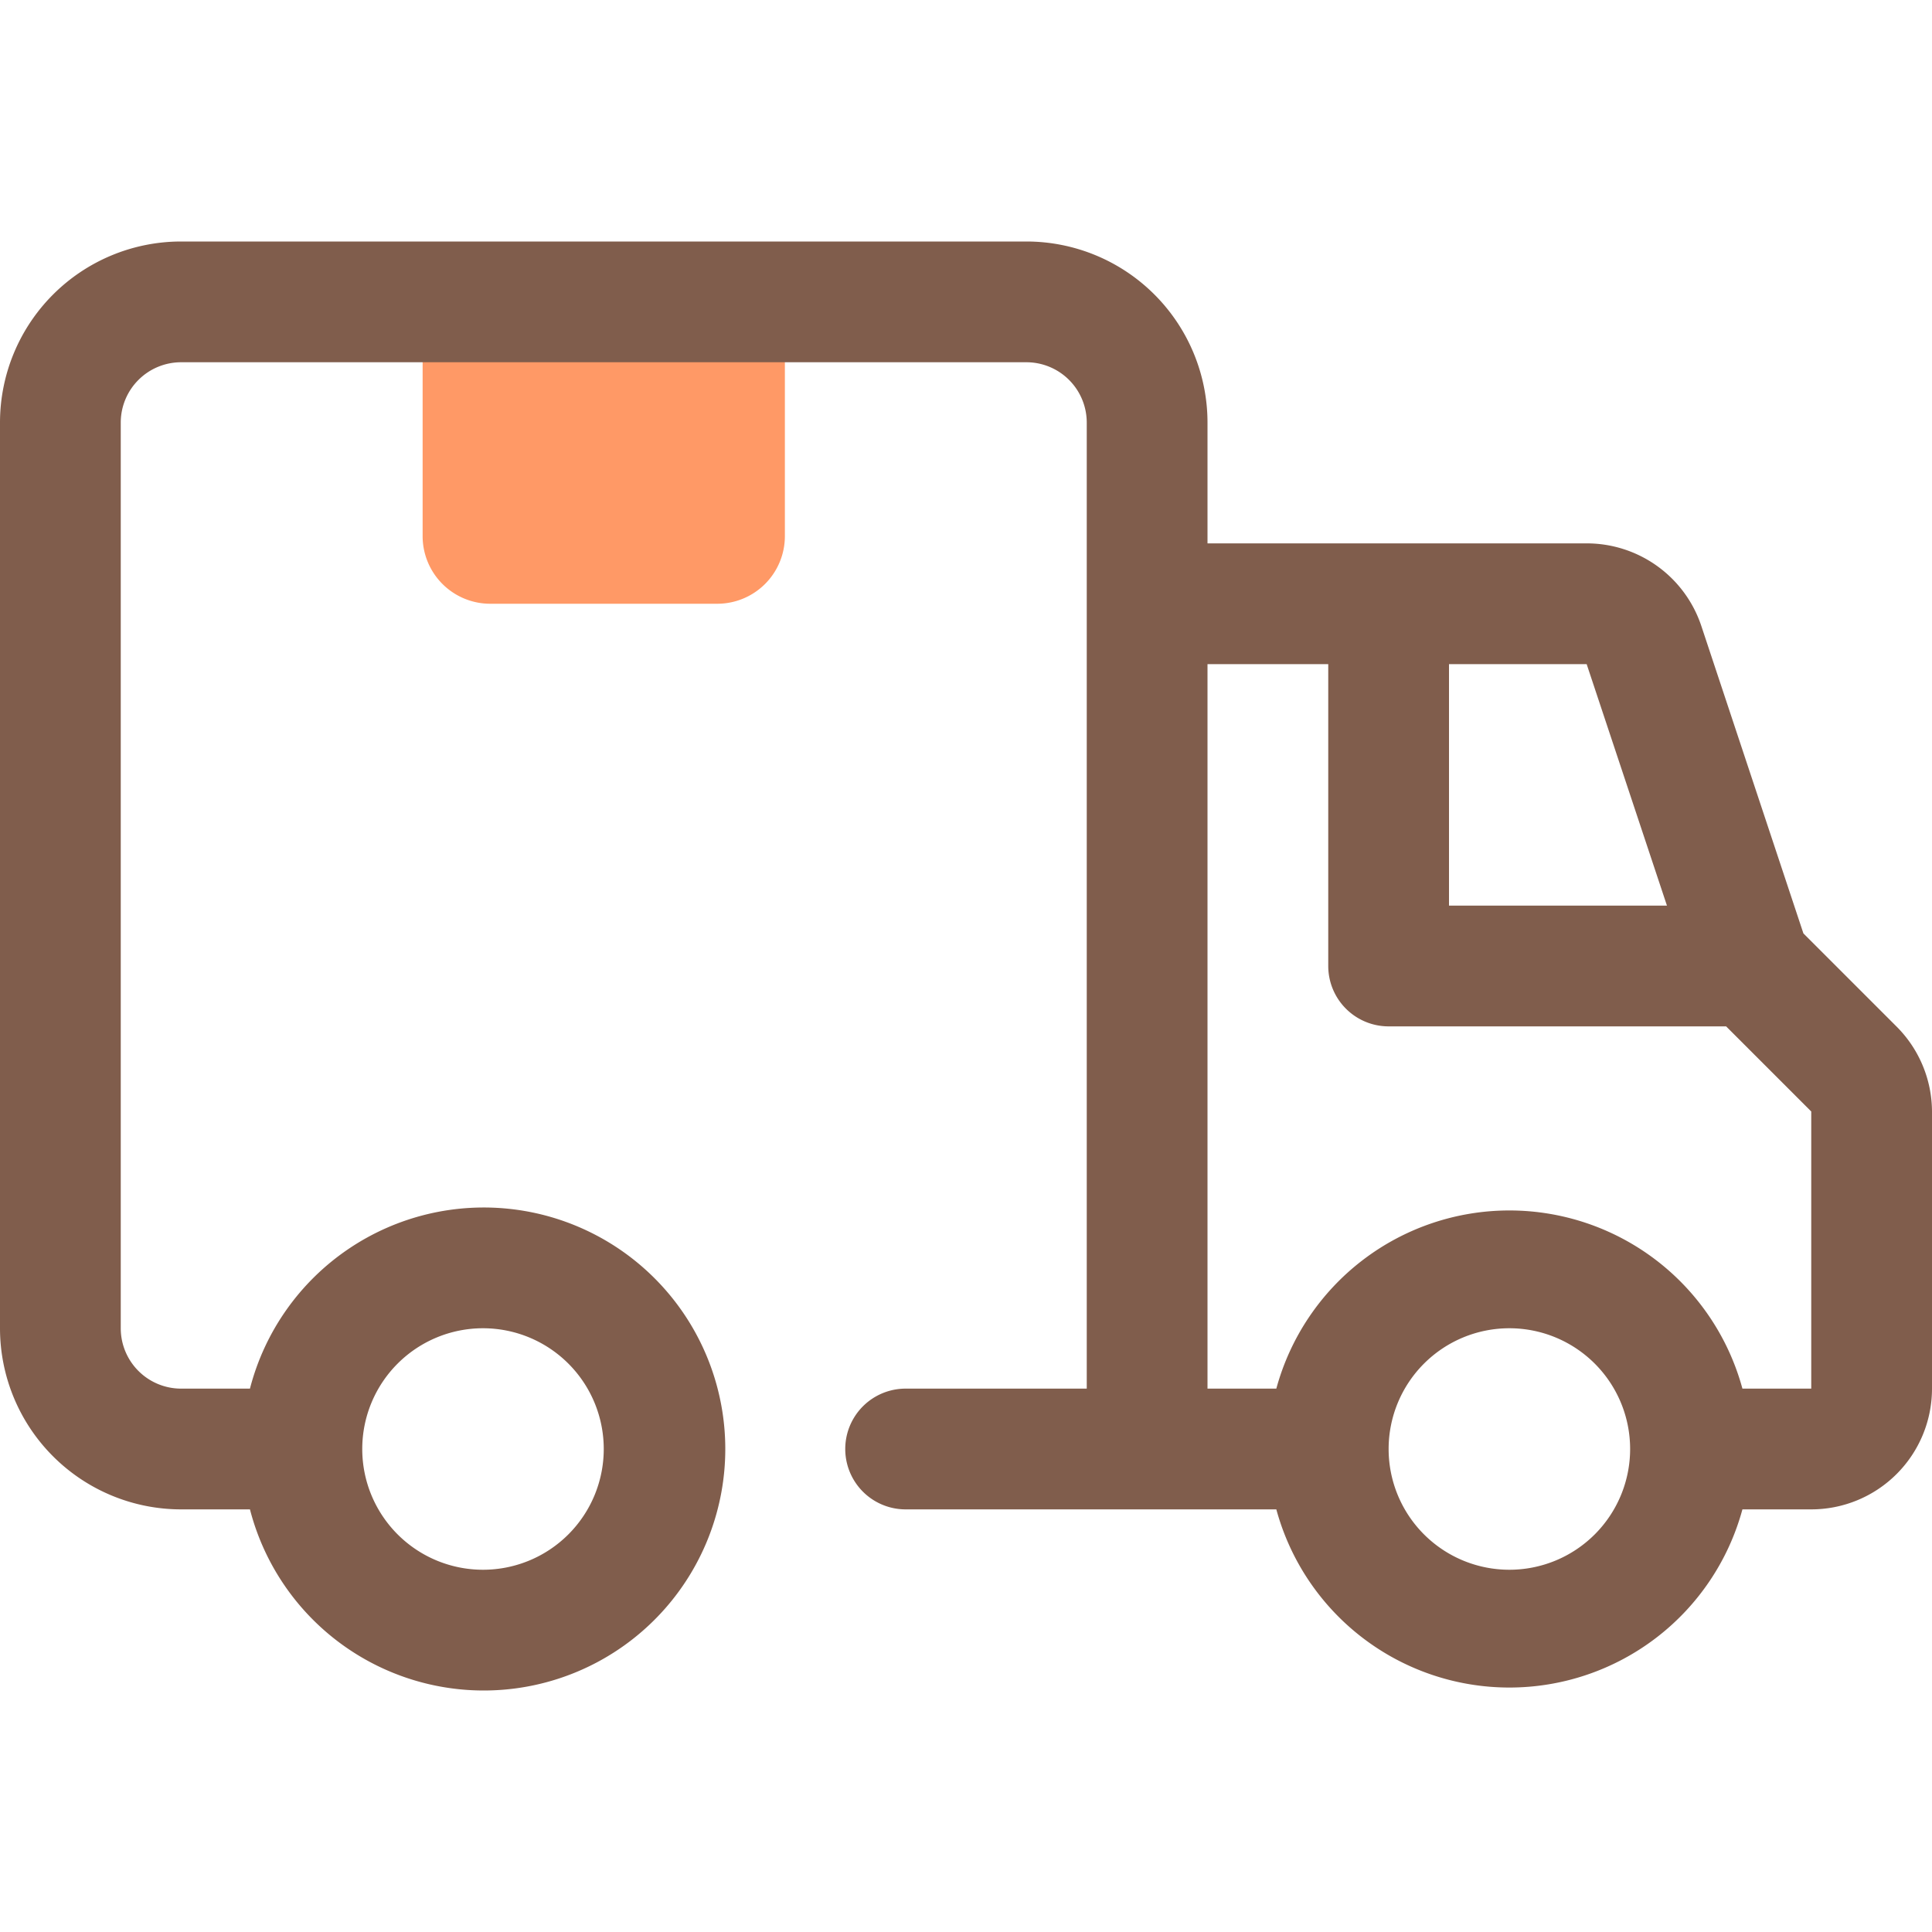 <?xml version="1.0" encoding="UTF-8" standalone="no"?>
<!-- Uploaded to: SVG Repo, www.svgrepo.com, Generator: SVG Repo Mixer Tools -->

<svg
   width="800px"
   height="800px"
   viewBox="0 0 32 32"
   version="1.1"
   id="svg2"
   sodipodi:docname="flete.svg"
   inkscape:version="1.4.2 (1:1.4.2+202505120737+ebf0e940d0)"
   xmlns:inkscape="http://www.inkscape.org/namespaces/inkscape"
   xmlns:sodipodi="http://sodipodi.sourceforge.net/DTD/sodipodi-0.dtd"
   xmlns="http://www.w3.org/2000/svg"
   xmlns:svg="http://www.w3.org/2000/svg">
  <sodipodi:namedview
     id="namedview2"
     pagecolor="#ffffff"
     bordercolor="#000000"
     borderopacity="0.25"
     inkscape:showpageshadow="2"
     inkscape:pageopacity="0.0"
     inkscape:pagecheckerboard="0"
     inkscape:deskcolor="#d1d1d1"
     inkscape:zoom="1.00375"
     inkscape:cx="399.50187"
     inkscape:cy="400"
     inkscape:window-width="1920"
     inkscape:window-height="1012"
     inkscape:window-x="0"
     inkscape:window-y="0"
     inkscape:window-maximized="1"
     inkscape:current-layer="svg2" />
  <defs
     id="defs1">
    <style
       id="style1">.cls-1{fill:#77acf1;}.cls-2{fill:#04009a;}</style>
  </defs>
  <path
     class="cls-1"
     d="m 7,5 h 6 V 8.88 A 1.12,1.12 0 0 1 11.88,10 H 8.12 A 1.12,1.12 0 0 1 7,8.88 Z"
     id="path1"
     style="fill:#ff9966;fill-opacity:1" />
  <path
     class="cls-2"
     d="M 31.41,17 29.87,15.46 28.18,10.37 A 2,2 0 0 0 26.28,9 H 20 V 7 A 3,3 0 0 0 17,4 H 3 A 3,3 0 0 0 0,7 v 15 a 3,3 0 0 0 3,3 h 1.14 a 4,4 0 1 0 0,-2 H 3 A 1,1 0 0 1 2,22 V 7 A 1,1 0 0 1 3,6 h 14 a 1,1 0 0 1 1,1 v 16 h -3 a 1,1 0 0 0 0,2 h 6.14 a 4,4 0 0 0 7.72,0 H 30 a 2,2 0 0 0 2,-2 V 18.41 A 2,2 0 0 0 31.41,17 Z M 8,22 A 2,2 0 1 1 6,24 2,2 0 0 1 8,22 Z M 27.61,15 H 24 v -4 h 2.28 z M 25,26 a 2,2 0 1 1 2,-2 2,2 0 0 1 -2,2 z m 5,-3 h -1.14 a 4,4 0 0 0 -7.72,0 H 20 V 11 h 2 v 5 a 1,1 0 0 0 1,1 h 5.59 L 30,18.41 Z"
     id="path2"
     style="fill:#805d4c;fill-opacity:1" />
</svg>
